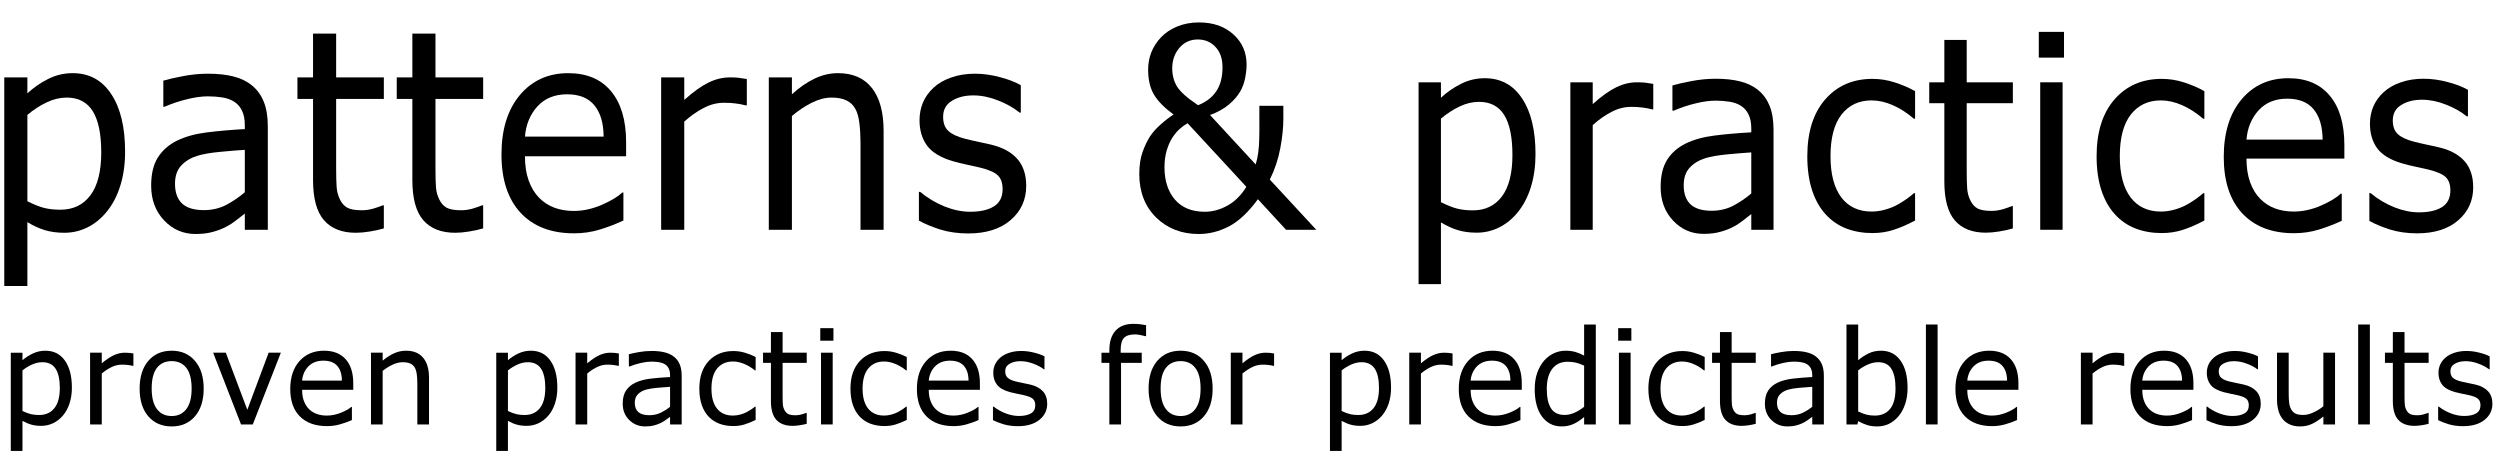 <?xml version="1.0" encoding="UTF-8" standalone="no"?>
<!-- Created with Inkscape (http://www.inkscape.org/) -->

<svg
   xmlns:dc="http://purl.org/dc/elements/1.1/"
   xmlns:cc="http://creativecommons.org/ns#"
   xmlns:rdf="http://www.w3.org/1999/02/22-rdf-syntax-ns#"
   xmlns:svg="http://www.w3.org/2000/svg"
   xmlns="http://www.w3.org/2000/svg"
   xmlns:sodipodi="http://sodipodi.sourceforge.net/DTD/sodipodi-0.dtd"
   xmlns:inkscape="http://www.inkscape.org/namespaces/inkscape"
   width="320"
   height="60"
   viewBox="0 0 320 60"
   id="svg3349"
   version="1.1"
   inkscape:version="0.91 r13725"
   sodipodi:docname="pnp_logo.svg">
  <title
     id="title3439">patterns &amp; practices</title>
  <defs
     id="defs3351" />
  <sodipodi:namedview
     id="base"
     pagecolor="#ffffff"
     bordercolor="#666666"
     borderopacity="1.0"
     inkscape:pageopacity="0.0"
     inkscape:pageshadow="2"
     inkscape:zoom="4.296875"
     inkscape:cx="160"
     inkscape:cy="30"
     inkscape:document-units="px"
     inkscape:current-layer="flowRoot3378"
     showgrid="false"
     units="px"
     inkscape:window-width="1500"
     inkscape:window-height="937"
     inkscape:window-x="-8"
     inkscape:window-y="-8"
     inkscape:window-maximized="1" />
  <g
     inkscape:label="Layer 1"
     inkscape:groupmode="layer"
     id="layer1"
     transform="translate(0,-992.362)">
    <g
       transform="matrix(1.013,0,0,1.047,-19.003,799.974)"
       style="font-style:normal;font-weight:normal;font-size:40px;line-height:125%;font-family:sans-serif;letter-spacing:0px;word-spacing:0px;fill:#000000;fill-opacity:1;stroke:none;stroke-width:1px;stroke-linecap:butt;stroke-linejoin:miter;stroke-opacity:1"
       id="flowRoot3378">
      <g
         id="g3579"
         transform="matrix(0.415,0,0,0.415,10.22,164.746)">
        <g
           id="flowRoot3368"
           style="font-style:normal;font-weight:normal;font-size:40px;line-height:125%;font-family:sans-serif;letter-spacing:0px;word-spacing:0px;fill:#000000;fill-opacity:1;stroke:none;stroke-width:1px;stroke-linecap:butt;stroke-linejoin:miter;stroke-opacity:1"
           transform="matrix(0.989,0,0,1.062,0.259,-5.022)">
          <path
             id="path3451"
             style="font-size:77.5px"
             d="m 59.057,89.943 q 0,5.146 -1.476,9.423 -1.476,4.238 -4.163,7.19 -2.498,2.8 -5.903,4.352 -3.368,1.514 -7.152,1.514 -3.292,0 -5.979,-0.719 -2.649,-0.719 -5.411,-2.233 l 0,17.71 -7.114,0 0,-57.86 7.114,0 0,4.427 q 2.838,-2.384 6.357,-3.973 3.557,-1.627 7.568,-1.627 7.644,0 11.882,5.79 4.276,5.752 4.276,16.007 z m -7.341,0.189 q 0,-7.644 -2.611,-11.428 -2.611,-3.784 -8.022,-3.784 -3.065,0 -6.168,1.324 -3.103,1.324 -5.941,3.481 l 0,23.954 q 3.027,1.362 5.184,1.854 2.195,0.492 4.957,0.492 5.941,0 9.271,-4.011 3.33,-4.011 3.33,-11.882 z"
             inkscape:connector-curvature="0" />
          <path
             id="path3453"
             style="font-size:77.5px"
             d="m 102.991,111.588 -7.076,0 0,-4.503 q -0.946,0.643 -2.573,1.816 -1.589,1.135 -3.103,1.816 -1.779,0.87 -4.087,1.438 -2.308,0.605 -5.411,0.605 -5.714,0 -9.688,-3.784 -3.973,-3.784 -3.973,-9.65 0,-4.806 2.043,-7.758 2.081,-2.99 5.903,-4.692 3.86,-1.703 9.271,-2.308 5.411,-0.605 11.617,-0.908 l 0,-1.097 q 0,-2.422 -0.87,-4.011 -0.833,-1.589 -2.422,-2.498 -1.514,-0.87 -3.633,-1.173 -2.119,-0.303 -4.427,-0.303 -2.8,0 -6.244,0.757 -3.444,0.719 -7.114,2.119 l -0.378,0 0,-7.228 q 2.081,-0.568 6.017,-1.249 3.936,-0.681 7.758,-0.681 4.465,0 7.758,0.757 3.33,0.719 5.752,2.498 2.384,1.741 3.633,4.503 1.249,2.762 1.249,6.849 l 0,28.684 z m -7.076,-10.406 0,-11.769 q -3.254,0.189 -7.682,0.568 -4.39,0.378 -6.963,1.097 -3.065,0.87 -4.957,2.725 -1.892,1.816 -1.892,5.033 0,3.633 2.195,5.487 2.195,1.816 6.698,1.816 3.746,0 6.849,-1.438 3.103,-1.476 5.752,-3.519 z"
             inkscape:connector-curvature="0" />
          <path
             id="path3455"
             style="font-size:77.5px"
             d="m 138.714,111.21 q -2.006,0.53 -4.39,0.87 -2.346,0.341 -4.2,0.341 -6.471,0 -9.839,-3.481 -3.368,-3.481 -3.368,-11.163 l 0,-22.478 -4.806,0 0,-5.979 4.806,0 0,-12.147 7.114,0 0,12.147 14.683,0 0,5.979 -14.683,0 0,19.261 q 0,3.33 0.151,5.222 0.151,1.854 1.06,3.481 0.833,1.514 2.271,2.233 1.476,0.681 4.465,0.681 1.741,0 3.633,-0.492 1.892,-0.53 2.725,-0.87 l 0.378,0 0,6.395 z"
             inkscape:connector-curvature="0" />
          <path
             id="path3457"
             style="font-size:77.5px"
             d="m 169.29,111.21 q -2.006,0.53 -4.39,0.87 -2.346,0.341 -4.2,0.341 -6.471,0 -9.839,-3.481 -3.368,-3.481 -3.368,-11.163 l 0,-22.478 -4.806,0 0,-5.979 4.806,0 0,-12.147 7.114,0 0,12.147 14.683,0 0,5.979 -14.683,0 0,19.261 q 0,3.33 0.151,5.222 0.151,1.854 1.06,3.481 0.833,1.514 2.271,2.233 1.476,0.681 4.465,0.681 1.741,0 3.633,-0.492 1.892,-0.53 2.725,-0.87 l 0.378,0 0,6.395 z"
             inkscape:connector-curvature="0" />
          <path
             id="path3459"
             style="font-size:77.5px"
             d="m 213.3,91.191 -31.144,0 q 0,3.898 1.173,6.812 1.173,2.876 3.217,4.73 1.968,1.816 4.655,2.725 2.725,0.908 5.979,0.908 4.314,0 8.666,-1.703 4.39,-1.741 6.244,-3.406 l 0.378,0 0,7.758 q -3.595,1.514 -7.341,2.535 -3.746,1.022 -7.871,1.022 -10.52,0 -16.423,-5.676 -5.903,-5.714 -5.903,-16.196 0,-10.369 5.638,-16.461 5.676,-6.093 14.91,-6.093 8.552,0 13.169,4.995 4.655,4.995 4.655,14.191 l 0,3.86 z m -6.925,-5.449 q -0.038,-5.601 -2.838,-8.666 -2.762,-3.065 -8.439,-3.065 -5.714,0 -9.12,3.368 -3.368,3.368 -3.822,8.363 l 24.219,0 z"
             inkscape:connector-curvature="0" />
          <path
             id="path3461"
             style="font-size:77.5px"
             d="m 250.46,77.076 -0.378,0 q -1.589,-0.378 -3.103,-0.53 -1.476,-0.189 -3.519,-0.189 -3.292,0 -6.357,1.476 -3.065,1.438 -5.903,3.746 l 0,30.009 -7.114,0 0,-42.269 7.114,0 0,6.244 q 4.238,-3.406 7.455,-4.806 3.254,-1.438 6.622,-1.438 1.854,0 2.687,0.114 0.833,0.076 2.498,0.341 l 0,7.303 z"
             inkscape:connector-curvature="0" />
          <path
             id="path3463"
             style="font-size:77.5px"
             d="m 292.578,111.588 -7.114,0 0,-24.067 q 0,-2.914 -0.341,-5.449 -0.341,-2.573 -1.249,-4.011 -0.946,-1.589 -2.725,-2.346 -1.779,-0.795 -4.617,-0.795 -2.914,0 -6.093,1.438 -3.179,1.438 -6.093,3.671 l 0,31.56 -7.114,0 0,-42.269 7.114,0 0,4.692 q 3.33,-2.762 6.887,-4.314 3.557,-1.552 7.303,-1.552 6.849,0 10.444,4.125 3.595,4.125 3.595,11.882 l 0,27.435 z"
             inkscape:connector-curvature="0" />
          <path
             id="path3465"
             style="font-size:77.5px"
             d="m 336.475,99.403 q 0,5.79 -4.806,9.498 -4.768,3.708 -13.055,3.708 -4.692,0 -8.628,-1.097 -3.898,-1.135 -6.547,-2.46 l 0,-7.985 0.378,0 q 3.368,2.535 7.493,4.049 4.125,1.476 7.909,1.476 4.692,0 7.341,-1.514 2.649,-1.514 2.649,-4.768 0,-2.498 -1.438,-3.784 -1.438,-1.287 -5.525,-2.195 -1.514,-0.341 -3.973,-0.795 -2.422,-0.454 -4.427,-0.984 -5.563,-1.476 -7.909,-4.314 -2.308,-2.876 -2.308,-7.039 0,-2.611 1.06,-4.919 1.097,-2.308 3.292,-4.125 2.119,-1.779 5.374,-2.8 3.292,-1.06 7.341,-1.06 3.784,0 7.644,0.946 3.898,0.908 6.471,2.233 l 0,7.606 -0.378,0 q -2.725,-2.006 -6.622,-3.368 -3.898,-1.4 -7.644,-1.4 -3.898,0 -6.584,1.514 -2.687,1.476 -2.687,4.427 0,2.611 1.627,3.936 1.589,1.324 5.146,2.157 1.968,0.454 4.39,0.908 2.46,0.454 4.087,0.833 4.957,1.135 7.644,3.898 2.687,2.8 2.687,7.417 z"
             inkscape:connector-curvature="0" />
          <path
             id="path3467"
             style="font-size:77.5px"
             d="m 396.908,66.519 q 0,-3.595 -2.157,-5.638 -2.119,-2.081 -5.449,-2.081 -3.481,0 -5.676,2.346 -2.195,2.308 -2.195,5.676 0,2.838 1.476,5.033 1.514,2.195 6.471,5.184 3.708,-1.324 5.601,-3.86 1.93,-2.573 1.93,-6.66 z m 7.341,33.149 -18.088,-17.634 q -1.173,0.568 -2.346,1.514 -1.173,0.908 -2.346,2.498 -1.06,1.476 -1.741,3.557 -0.681,2.081 -0.681,4.692 0,5.525 3.217,8.931 3.254,3.368 9.196,3.368 3.519,0 6.963,-1.703 3.481,-1.741 5.828,-5.222 z m 11.39,-22.478 0,3.633 q 0,3.633 -0.946,8.174 -0.946,4.541 -3.217,8.666 l 14.304,13.926 -9.309,0 -8.666,-8.477 q -4.352,5.374 -8.893,7.531 -4.541,2.119 -9.347,2.119 -7.871,0 -13.093,-4.579 -5.184,-4.617 -5.184,-12.072 0,-3.481 0.984,-6.017 0.984,-2.535 2.308,-4.39 1.324,-1.779 3.292,-3.33 1.968,-1.589 3.973,-2.762 -4.163,-2.725 -6.017,-5.487 -1.816,-2.762 -1.816,-6.963 0,-2.535 0.984,-4.806 1.022,-2.308 3.027,-4.2 1.892,-1.816 4.919,-2.952 3.065,-1.135 6.736,-1.135 6.547,0 10.596,3.33 4.049,3.292 4.049,8.363 0,1.665 -0.454,3.784 -0.454,2.081 -1.552,3.746 -1.211,1.854 -3.444,3.557 -2.233,1.703 -5.79,2.914 l 14.039,13.699 q 0.53,-1.514 0.795,-3.33 0.265,-1.816 0.303,-3.784 0.076,-2.119 0.038,-4.73 0,-2.611 0,-4.427 l 7.379,0 z"
             inkscape:connector-curvature="0" />
          <path
             id="path3469"
             style="font-size:75px"
             d="m 493.266,90.641 q 0,4.98 -1.428,9.119 -1.428,4.102 -4.028,6.958 -2.417,2.71 -5.713,4.211 -3.259,1.465 -6.921,1.465 -3.186,0 -5.786,-0.696 -2.563,-0.696 -5.237,-2.161 l 0,17.139 -6.885,0 0,-55.994 6.885,0 0,4.285 q 2.747,-2.307 6.152,-3.845 3.442,-1.575 7.324,-1.575 7.397,0 11.499,5.603 4.138,5.566 4.138,15.491 z m -7.104,0.183 q 0,-7.397 -2.527,-11.06 -2.527,-3.662 -7.764,-3.662 -2.966,0 -5.969,1.282 -3.003,1.282 -5.75,3.369 l 0,23.181 q 2.93,1.318 5.017,1.794 2.124,0.476 4.797,0.476 5.75,0 8.972,-3.882 3.223,-3.882 3.223,-11.499 z"
             inkscape:connector-curvature="0" />
          <path
             id="path3471"
             style="font-size:75px"
             d="m 529.521,78.19 -0.366,0 q -1.538,-0.366 -3.003,-0.513 -1.428,-0.183 -3.406,-0.183 -3.186,0 -6.152,1.428 -2.966,1.392 -5.713,3.625 l 0,29.041 -6.885,0 0,-40.906 6.885,0 0,6.042 q 4.102,-3.296 7.214,-4.651 3.149,-1.392 6.409,-1.392 1.794,0 2.6,0.11 0.806,0.073 2.417,0.33 l 0,7.068 z"
             inkscape:connector-curvature="0" />
          <path
             id="path3473"
             style="font-size:75px"
             d="m 566.544,111.588 -6.848,0 0,-4.358 q -0.916,0.623 -2.49,1.758 -1.538,1.099 -3.003,1.758 -1.721,0.842 -3.955,1.392 -2.234,0.586 -5.237,0.586 -5.53,0 -9.375,-3.662 -3.845,-3.662 -3.845,-9.338 0,-4.651 1.978,-7.507 2.014,-2.893 5.713,-4.541 3.735,-1.648 8.972,-2.234 5.237,-0.586 11.243,-0.879 l 0,-1.062 q 0,-2.344 -0.842,-3.882 -0.806,-1.538 -2.344,-2.417 -1.465,-0.842 -3.516,-1.135 -2.051,-0.293 -4.285,-0.293 -2.71,0 -6.042,0.732 -3.333,0.696 -6.885,2.051 l -0.366,0 0,-6.995 q 2.014,-0.549 5.823,-1.208 3.809,-0.659 7.507,-0.659 4.321,0 7.507,0.732 3.223,0.696 5.566,2.417 2.307,1.685 3.516,4.358 1.208,2.673 1.208,6.628 l 0,27.759 z m -6.848,-10.071 0,-11.389 q -3.149,0.183 -7.434,0.549 -4.248,0.366 -6.738,1.062 -2.966,0.842 -4.797,2.637 -1.831,1.758 -1.831,4.871 0,3.516 2.124,5.31 2.124,1.758 6.482,1.758 3.625,0 6.628,-1.392 3.003,-1.428 5.566,-3.406 z"
             inkscape:connector-curvature="0" />
          <path
             id="path3475"
             style="font-size:75px"
             d="m 610.124,109.025 q -3.442,1.648 -6.555,2.563 -3.076,0.916 -6.555,0.916 -4.431,0 -8.13,-1.282 -3.699,-1.318 -6.335,-3.955 -2.673,-2.637 -4.138,-6.665 -1.465,-4.028 -1.465,-9.412 0,-10.034 5.493,-15.747 5.53,-5.713 14.575,-5.713 3.516,0 6.885,0.989 3.406,0.989 6.226,2.417 l 0,7.654 -0.366,0 q -3.149,-2.454 -6.519,-3.772 -3.333,-1.318 -6.519,-1.318 -5.859,0 -9.265,3.955 -3.369,3.918 -3.369,11.536 0,7.397 3.296,11.389 3.333,3.955 9.338,3.955 2.087,0 4.248,-0.549 2.161,-0.549 3.882,-1.428 1.501,-0.769 2.82,-1.611 1.318,-0.879 2.087,-1.501 l 0.366,0 0,7.581 z"
             inkscape:connector-curvature="0" />
          <path
             id="path3477"
             style="font-size:75px"
             d="m 640.226,111.222 q -1.941,0.513 -4.248,0.842 -2.271,0.33 -4.065,0.33 -6.262,0 -9.521,-3.369 -3.259,-3.369 -3.259,-10.803 l 0,-21.753 -4.651,0 0,-5.786 4.651,0 0,-11.755 6.885,0 0,11.755 14.209,0 0,5.786 -14.209,0 0,18.64 q 0,3.223 0.146,5.054 0.146,1.794 1.025,3.369 0.806,1.465 2.197,2.161 1.428,0.659 4.321,0.659 1.685,0 3.516,-0.476 1.831,-0.513 2.637,-0.842 l 0.366,0 0,6.189 z"
             inkscape:connector-curvature="0" />
          <path
             id="path3479"
             style="font-size:75px"
             d="m 655.973,63.834 -7.764,0 0,-7.141 7.764,0 0,7.141 z m -0.439,47.754 -6.885,0 0,-40.906 6.885,0 0,40.906 z"
             inkscape:connector-curvature="0" />
          <path
             id="path3481"
             style="font-size:75px"
             d="m 699.186,109.025 q -3.442,1.648 -6.555,2.563 -3.076,0.916 -6.555,0.916 -4.431,0 -8.13,-1.282 -3.699,-1.318 -6.335,-3.955 -2.673,-2.637 -4.138,-6.665 -1.465,-4.028 -1.465,-9.412 0,-10.034 5.493,-15.747 5.53,-5.713 14.575,-5.713 3.516,0 6.885,0.989 3.406,0.989 6.226,2.417 l 0,7.654 -0.366,0 q -3.149,-2.454 -6.519,-3.772 -3.333,-1.318 -6.519,-1.318 -5.859,0 -9.265,3.955 -3.369,3.918 -3.369,11.536 0,7.397 3.296,11.389 3.333,3.955 9.338,3.955 2.087,0 4.248,-0.549 2.161,-0.549 3.882,-1.428 1.501,-0.769 2.82,-1.611 1.318,-0.879 2.087,-1.501 l 0.366,0 0,7.581 z"
             inkscape:connector-curvature="0" />
          <path
             id="path3483"
             style="font-size:75px"
             d="m 742.289,91.849 -30.139,0 q 0,3.772 1.135,6.592 1.135,2.783 3.113,4.578 1.904,1.758 4.504,2.637 2.637,0.879 5.786,0.879 4.175,0 8.386,-1.648 4.248,-1.685 6.042,-3.296 l 0.366,0 0,7.507 q -3.479,1.465 -7.104,2.454 -3.625,0.989 -7.617,0.989 -10.181,0 -15.894,-5.493 -5.713,-5.53 -5.713,-15.674 0,-10.034 5.457,-15.93 5.493,-5.896 14.429,-5.896 8.276,0 12.744,4.834 4.504,4.834 4.504,13.733 l 0,3.735 z m -6.702,-5.273 q -0.037,-5.42 -2.747,-8.386 -2.673,-2.966 -8.166,-2.966 -5.53,0 -8.826,3.259 -3.259,3.259 -3.699,8.093 l 23.438,0 z"
             inkscape:connector-curvature="0" />
          <path
             id="path3485"
             style="font-size:75px"
             d="m 781.95,99.796 q 0,5.603 -4.651,9.192 -4.614,3.589 -12.634,3.589 -4.541,0 -8.35,-1.062 -3.772,-1.099 -6.335,-2.38 l 0,-7.727 0.366,0 q 3.259,2.454 7.251,3.918 3.992,1.428 7.654,1.428 4.541,0 7.104,-1.465 2.563,-1.465 2.563,-4.614 0,-2.417 -1.392,-3.662 -1.392,-1.245 -5.347,-2.124 -1.465,-0.33 -3.845,-0.769 -2.344,-0.439 -4.285,-0.952 -5.383,-1.428 -7.654,-4.175 -2.234,-2.783 -2.234,-6.812 0,-2.527 1.025,-4.761 1.062,-2.234 3.186,-3.992 2.051,-1.721 5.2,-2.71 3.186,-1.025 7.104,-1.025 3.662,0 7.397,0.916 3.772,0.879 6.262,2.161 l 0,7.361 -0.366,0 q -2.637,-1.941 -6.409,-3.259 -3.772,-1.355 -7.397,-1.355 -3.772,0 -6.372,1.465 -2.6,1.428 -2.6,4.285 0,2.527 1.575,3.809 1.538,1.282 4.98,2.087 1.904,0.439 4.248,0.879 2.38,0.439 3.955,0.806 4.797,1.099 7.397,3.772 2.6,2.71 2.6,7.178 z"
             inkscape:connector-curvature="0" />
        </g>
        <path
           id="path3488"
           style="font-size:38.75px"
           d="m 42.463,160.01 q 0,2.573 -0.738,4.711 -0.738,2.119 -2.081,3.595 -1.249,1.4 -2.952,2.176 -1.684,0.757 -3.576,0.757 -1.646,0 -2.99,-0.359 -1.324,-0.359 -2.706,-1.116 l 0,8.855 -3.557,0 0,-28.93 3.557,0 0,2.214 q 1.419,-1.192 3.179,-1.987 1.779,-0.814 3.784,-0.814 3.822,0 5.941,2.895 2.138,2.876 2.138,8.004 z m -3.671,0.095 q 0,-3.822 -1.306,-5.714 -1.306,-1.892 -4.011,-1.892 -1.533,0 -3.084,0.662 -1.552,0.662 -2.971,1.741 l 0,11.977 q 1.514,0.681 2.592,0.927 1.097,0.246 2.479,0.246 2.971,0 4.636,-2.006 1.665,-2.006 1.665,-5.941 z"
           inkscape:connector-curvature="0" />
        <path
           id="path3490"
           style="font-size:38.75px"
           d="m 61.195,153.577 -0.189,0 q -0.795,-0.189 -1.552,-0.265 -0.738,-0.095 -1.76,-0.095 -1.646,0 -3.179,0.738 -1.533,0.719 -2.952,1.873 l 0,15.004 -3.557,0 0,-21.135 3.557,0 0,3.122 q 2.119,-1.703 3.727,-2.403 1.627,-0.719 3.311,-0.719 0.927,0 1.343,0.057 0.416,0.038 1.249,0.17 l 0,3.652 z"
           inkscape:connector-curvature="0" />
        <path
           id="path3492"
           style="font-size:38.75px"
           d="m 82.594,160.275 q 0,5.165 -2.649,8.155 -2.649,2.99 -7.095,2.99 -4.484,0 -7.133,-2.99 -2.63,-2.99 -2.63,-8.155 0,-5.165 2.63,-8.155 2.649,-3.008 7.133,-3.008 4.446,0 7.095,3.008 2.649,2.99 2.649,8.155 z m -3.671,0 q 0,-4.106 -1.608,-6.093 -1.608,-2.006 -4.465,-2.006 -2.895,0 -4.503,2.006 -1.589,1.987 -1.589,6.093 0,3.973 1.608,6.036 1.608,2.043 4.484,2.043 2.838,0 4.446,-2.025 1.627,-2.043 1.627,-6.055 z"
           inkscape:connector-curvature="0" />
        <path
           id="path3494"
           style="font-size:38.75px"
           d="m 106.094,149.698 -8.552,21.135 -3.576,0 -8.495,-21.135 3.86,0 6.547,16.821 6.49,-16.821 3.727,0 z"
           inkscape:connector-curvature="0" />
        <path
           id="path3496"
           style="font-size:38.75px"
           d="m 128.137,160.635 -15.572,0 q 0,1.949 0.587,3.406 0.587,1.438 1.608,2.365 0.984,0.908 2.327,1.362 1.362,0.454 2.99,0.454 2.157,0 4.333,-0.851 2.195,-0.87 3.122,-1.703 l 0.189,0 0,3.879 q -1.797,0.757 -3.671,1.268 -1.873,0.511 -3.936,0.511 -5.26,0 -8.212,-2.838 -2.952,-2.857 -2.952,-8.098 0,-5.184 2.819,-8.231 2.838,-3.046 7.455,-3.046 4.276,0 6.584,2.498 2.327,2.498 2.327,7.095 l 0,1.93 z m -3.463,-2.725 q -0.019,-2.8 -1.419,-4.333 -1.381,-1.533 -4.219,-1.533 -2.857,0 -4.56,1.684 -1.684,1.684 -1.911,4.182 l 12.109,0 z"
           inkscape:connector-curvature="0" />
        <path
           id="path3498"
           style="font-size:38.75px"
           d="m 151.201,170.833 -3.557,0 0,-12.034 q 0,-1.457 -0.17,-2.725 -0.17,-1.287 -0.624,-2.006 -0.473,-0.795 -1.362,-1.173 -0.889,-0.397 -2.308,-0.397 -1.457,0 -3.046,0.719 -1.589,0.719 -3.046,1.835 l 0,15.78 -3.557,0 0,-21.135 3.557,0 0,2.346 q 1.665,-1.381 3.444,-2.157 1.779,-0.776 3.652,-0.776 3.425,0 5.222,2.062 1.797,2.062 1.797,5.941 l 0,13.718 z"
           inkscape:connector-curvature="0" />
        <path
           id="path3500"
           style="font-size:38.75px"
           d="m 190.273,160.01 q 0,2.573 -0.738,4.711 -0.738,2.119 -2.081,3.595 -1.249,1.4 -2.952,2.176 -1.684,0.757 -3.576,0.757 -1.646,0 -2.99,-0.359 -1.324,-0.359 -2.706,-1.116 l 0,8.855 -3.557,0 0,-28.93 3.557,0 0,2.214 q 1.419,-1.192 3.179,-1.987 1.779,-0.814 3.784,-0.814 3.822,0 5.941,2.895 2.138,2.876 2.138,8.004 z m -3.671,0.095 q 0,-3.822 -1.306,-5.714 -1.306,-1.892 -4.011,-1.892 -1.533,0 -3.084,0.662 -1.552,0.662 -2.971,1.741 l 0,11.977 q 1.514,0.681 2.592,0.927 1.097,0.246 2.479,0.246 2.971,0 4.636,-2.006 1.665,-2.006 1.665,-5.941 z"
           inkscape:connector-curvature="0" />
        <path
           id="path3502"
           style="font-size:38.75px"
           d="m 209.005,153.577 -0.189,0 q -0.795,-0.189 -1.552,-0.265 -0.738,-0.095 -1.76,-0.095 -1.646,0 -3.179,0.738 -1.533,0.719 -2.952,1.873 l 0,15.004 -3.557,0 0,-21.135 3.557,0 0,3.122 q 2.119,-1.703 3.727,-2.403 1.627,-0.719 3.311,-0.719 0.927,0 1.343,0.057 0.416,0.038 1.249,0.17 l 0,3.652 z"
           inkscape:connector-curvature="0" />
        <path
           id="path3504"
           style="font-size:38.75px"
           d="m 228.134,170.833 -3.538,0 0,-2.252 q -0.473,0.322 -1.287,0.908 -0.795,0.568 -1.552,0.908 -0.889,0.435 -2.043,0.719 -1.154,0.303 -2.706,0.303 -2.857,0 -4.844,-1.892 -1.987,-1.892 -1.987,-4.825 0,-2.403 1.022,-3.879 1.041,-1.495 2.952,-2.346 1.93,-0.851 4.636,-1.154 2.706,-0.303 5.809,-0.454 l 0,-0.549 q 0,-1.211 -0.435,-2.006 -0.416,-0.795 -1.211,-1.249 -0.757,-0.435 -1.816,-0.587 -1.06,-0.151 -2.214,-0.151 -1.4,0 -3.122,0.378 -1.722,0.359 -3.557,1.06 l -0.189,0 0,-3.614 q 1.041,-0.284 3.008,-0.624 1.968,-0.341 3.879,-0.341 2.233,0 3.879,0.378 1.665,0.359 2.876,1.249 1.192,0.87 1.816,2.252 0.624,1.381 0.624,3.425 l 0,14.342 z m -3.538,-5.203 0,-5.884 q -1.627,0.095 -3.841,0.284 -2.195,0.189 -3.481,0.549 -1.533,0.435 -2.479,1.362 -0.946,0.908 -0.946,2.516 0,1.816 1.097,2.744 1.097,0.908 3.349,0.908 1.873,0 3.425,-0.719 1.552,-0.738 2.876,-1.76 z"
           inkscape:connector-curvature="0" />
        <path
           id="path3506"
           style="font-size:38.75px"
           d="m 250.65,169.509 q -1.779,0.851 -3.387,1.324 -1.589,0.473 -3.387,0.473 -2.289,0 -4.2,-0.662 -1.911,-0.681 -3.273,-2.043 -1.381,-1.362 -2.138,-3.444 -0.757,-2.081 -0.757,-4.863 0,-5.184 2.838,-8.136 2.857,-2.952 7.531,-2.952 1.816,0 3.557,0.511 1.76,0.511 3.217,1.249 l 0,3.954 -0.189,0 q -1.627,-1.268 -3.368,-1.949 -1.722,-0.681 -3.368,-0.681 -3.027,0 -4.787,2.043 -1.741,2.025 -1.741,5.96 0,3.822 1.703,5.884 1.722,2.043 4.825,2.043 1.078,0 2.195,-0.284 1.116,-0.284 2.006,-0.738 0.776,-0.397 1.457,-0.833 0.681,-0.454 1.078,-0.776 l 0.189,0 0,3.917 z"
           inkscape:connector-curvature="0" />
        <path
           id="path3508"
           style="font-size:38.75px"
           d="m 266.203,170.644 q -1.003,0.265 -2.195,0.435 -1.173,0.17 -2.1,0.17 -3.235,0 -4.919,-1.741 -1.684,-1.741 -1.684,-5.582 l 0,-11.239 -2.403,0 0,-2.99 2.403,0 0,-6.074 3.557,0 0,6.074 7.341,0 0,2.99 -7.341,0 0,9.631 q 0,1.665 0.076,2.611 0.076,0.927 0.53,1.741 0.416,0.757 1.135,1.116 0.738,0.341 2.233,0.341 0.87,0 1.816,-0.246 0.946,-0.265 1.362,-0.435 l 0.189,0 0,3.198 z"
           inkscape:connector-curvature="0" />
        <path
           id="path3510"
           style="font-size:38.75px"
           d="m 274.339,146.16 -4.011,0 0,-3.69 4.011,0 0,3.69 z m -0.227,24.673 -3.557,0 0,-21.135 3.557,0 0,21.135 z"
           inkscape:connector-curvature="0" />
        <path
           id="path3512"
           style="font-size:38.75px"
           d="m 296.665,169.509 q -1.779,0.851 -3.387,1.324 -1.589,0.473 -3.387,0.473 -2.289,0 -4.2,-0.662 -1.911,-0.681 -3.273,-2.043 -1.381,-1.362 -2.138,-3.444 -0.757,-2.081 -0.757,-4.863 0,-5.184 2.838,-8.136 2.857,-2.952 7.531,-2.952 1.816,0 3.557,0.511 1.76,0.511 3.217,1.249 l 0,3.954 -0.189,0 q -1.627,-1.268 -3.368,-1.949 -1.722,-0.681 -3.368,-0.681 -3.027,0 -4.787,2.043 -1.741,2.025 -1.741,5.96 0,3.822 1.703,5.884 1.722,2.043 4.825,2.043 1.078,0 2.195,-0.284 1.116,-0.284 2.006,-0.738 0.776,-0.397 1.457,-0.833 0.681,-0.454 1.078,-0.776 l 0.189,0 0,3.917 z"
           inkscape:connector-curvature="0" />
        <path
           id="path3514"
           style="font-size:38.75px"
           d="m 318.935,160.635 -15.572,0 q 0,1.949 0.587,3.406 0.587,1.438 1.608,2.365 0.984,0.908 2.327,1.362 1.362,0.454 2.99,0.454 2.157,0 4.333,-0.851 2.195,-0.87 3.122,-1.703 l 0.189,0 0,3.879 q -1.797,0.757 -3.671,1.268 -1.873,0.511 -3.936,0.511 -5.26,0 -8.212,-2.838 -2.952,-2.857 -2.952,-8.098 0,-5.184 2.819,-8.231 2.838,-3.046 7.455,-3.046 4.276,0 6.584,2.498 2.327,2.498 2.327,7.095 l 0,1.93 z m -3.463,-2.725 q -0.019,-2.8 -1.419,-4.333 -1.381,-1.533 -4.219,-1.533 -2.857,0 -4.56,1.684 -1.684,1.684 -1.911,4.182 l 12.109,0 z"
           inkscape:connector-curvature="0" />
        <path
           id="path3516"
           style="font-size:38.75px"
           d="m 339.426,164.741 q 0,2.895 -2.403,4.749 -2.384,1.854 -6.528,1.854 -2.346,0 -4.314,-0.549 -1.949,-0.568 -3.273,-1.23 l 0,-3.992 0.189,0 q 1.684,1.268 3.746,2.025 2.062,0.738 3.954,0.738 2.346,0 3.671,-0.757 1.324,-0.757 1.324,-2.384 0,-1.249 -0.719,-1.892 -0.719,-0.643 -2.762,-1.097 -0.757,-0.17 -1.987,-0.397 -1.211,-0.227 -2.214,-0.492 -2.781,-0.738 -3.954,-2.157 -1.154,-1.438 -1.154,-3.519 0,-1.306 0.53,-2.46 0.549,-1.154 1.646,-2.062 1.06,-0.889 2.687,-1.4 1.646,-0.53 3.671,-0.53 1.892,0 3.822,0.473 1.949,0.454 3.235,1.116 l 0,3.803 -0.189,0 q -1.362,-1.003 -3.311,-1.684 -1.949,-0.7 -3.822,-0.7 -1.949,0 -3.292,0.757 -1.343,0.738 -1.343,2.214 0,1.306 0.814,1.968 0.795,0.662 2.573,1.078 0.984,0.227 2.195,0.454 1.23,0.227 2.043,0.416 2.479,0.568 3.822,1.949 1.343,1.4 1.343,3.708 z"
           inkscape:connector-curvature="0" />
        <path
           id="path3518"
           style="font-size:38.75px"
           d="m 369.53,144.836 -0.189,0 q -0.587,-0.17 -1.533,-0.341 -0.946,-0.189 -1.665,-0.189 -2.289,0 -3.33,1.022 -1.022,1.003 -1.022,3.652 l 0,0.719 6.414,0 0,2.99 -6.301,0 0,18.145 -3.557,0 0,-18.145 -2.403,0 0,-2.99 2.403,0 0,-0.7 q 0,-3.765 1.873,-5.771 1.873,-2.025 5.411,-2.025 1.192,0 2.138,0.114 0.965,0.114 1.76,0.265 l 0,3.254 z"
           inkscape:connector-curvature="0" />
        <path
           id="path3520"
           style="font-size:38.75px"
           d="m 389.794,160.275 q 0,5.165 -2.649,8.155 -2.649,2.99 -7.095,2.99 -4.484,0 -7.133,-2.99 -2.63,-2.99 -2.63,-8.155 0,-5.165 2.63,-8.155 2.649,-3.008 7.133,-3.008 4.446,0 7.095,3.008 2.649,2.99 2.649,8.155 z m -3.671,0 q 0,-4.106 -1.608,-6.093 -1.608,-2.006 -4.465,-2.006 -2.895,0 -4.503,2.006 -1.589,1.987 -1.589,6.093 0,3.973 1.608,6.036 1.608,2.043 4.484,2.043 2.838,0 4.446,-2.025 1.627,-2.043 1.627,-6.055 z"
           inkscape:connector-curvature="0" />
        <path
           id="path3522"
           style="font-size:38.75px"
           d="m 408.507,153.577 -0.189,0 q -0.795,-0.189 -1.552,-0.265 -0.738,-0.095 -1.76,-0.095 -1.646,0 -3.179,0.738 -1.533,0.719 -2.952,1.873 l 0,15.004 -3.557,0 0,-21.135 3.557,0 0,3.122 q 2.119,-1.703 3.727,-2.403 1.627,-0.719 3.311,-0.719 0.927,0 1.343,0.057 0.416,0.038 1.249,0.17 l 0,3.652 z"
           inkscape:connector-curvature="0" />
        <path
           id="path3524"
           style="font-size:38.75px"
           d="m 444.116,160.01 q 0,2.573 -0.738,4.711 -0.738,2.119 -2.081,3.595 -1.249,1.4 -2.952,2.176 -1.684,0.757 -3.576,0.757 -1.646,0 -2.99,-0.359 -1.324,-0.359 -2.706,-1.116 l 0,8.855 -3.557,0 0,-28.93 3.557,0 0,2.214 q 1.419,-1.192 3.179,-1.987 1.779,-0.814 3.784,-0.814 3.822,0 5.941,2.895 2.138,2.876 2.138,8.004 z m -3.671,0.095 q 0,-3.822 -1.306,-5.714 -1.306,-1.892 -4.011,-1.892 -1.533,0 -3.084,0.662 -1.552,0.662 -2.971,1.741 l 0,11.977 q 1.514,0.681 2.592,0.927 1.097,0.246 2.479,0.246 2.971,0 4.636,-2.006 1.665,-2.006 1.665,-5.941 z"
           inkscape:connector-curvature="0" />
        <path
           id="path3526"
           style="font-size:38.75px"
           d="m 462.847,153.577 -0.189,0 q -0.795,-0.189 -1.552,-0.265 -0.738,-0.095 -1.76,-0.095 -1.646,0 -3.179,0.738 -1.533,0.719 -2.952,1.873 l 0,15.004 -3.557,0 0,-21.135 3.557,0 0,3.122 q 2.119,-1.703 3.727,-2.403 1.627,-0.719 3.311,-0.719 0.927,0 1.343,0.057 0.416,0.038 1.249,0.17 l 0,3.652 z"
           inkscape:connector-curvature="0" />
        <path
           id="path3528"
           style="font-size:38.75px"
           d="m 483.925,160.635 -15.572,0 q 0,1.949 0.587,3.406 0.587,1.438 1.608,2.365 0.984,0.908 2.327,1.362 1.362,0.454 2.99,0.454 2.157,0 4.333,-0.851 2.195,-0.87 3.122,-1.703 l 0.189,0 0,3.879 q -1.797,0.757 -3.671,1.268 -1.873,0.511 -3.936,0.511 -5.26,0 -8.212,-2.838 -2.952,-2.857 -2.952,-8.098 0,-5.184 2.819,-8.231 2.838,-3.046 7.455,-3.046 4.276,0 6.584,2.498 2.327,2.498 2.327,7.095 l 0,1.93 z m -3.463,-2.725 q -0.019,-2.8 -1.419,-4.333 -1.381,-1.533 -4.219,-1.533 -2.857,0 -4.56,1.684 -1.684,1.684 -1.911,4.182 l 12.109,0 z"
           inkscape:connector-curvature="0" />
        <path
           id="path3530"
           style="font-size:38.75px"
           d="m 506.46,170.833 -3.557,0 0,-2.214 q -1.533,1.324 -3.198,2.062 -1.665,0.738 -3.614,0.738 -3.784,0 -6.017,-2.914 -2.214,-2.914 -2.214,-8.079 0,-2.687 0.757,-4.787 0.776,-2.1 2.081,-3.576 1.287,-1.438 2.99,-2.195 1.722,-0.757 3.557,-0.757 1.665,0 2.952,0.359 1.287,0.341 2.706,1.078 l 0,-9.158 3.557,0 0,29.441 z m -3.557,-5.203 0,-12.128 q -1.438,-0.643 -2.573,-0.889 -1.135,-0.246 -2.479,-0.246 -2.99,0 -4.655,2.081 -1.665,2.081 -1.665,5.903 0,3.765 1.287,5.733 1.287,1.949 4.125,1.949 1.514,0 3.065,-0.662 1.552,-0.681 2.895,-1.741 z"
           inkscape:connector-curvature="0" />
        <path
           id="path3532"
           style="font-size:38.75px"
           d="m 517.283,146.16 -4.011,0 0,-3.69 4.011,0 0,3.69 z m -0.227,24.673 -3.557,0 0,-21.135 3.557,0 0,21.135 z"
           inkscape:connector-curvature="0" />
        <path
           id="path3534"
           style="font-size:38.75px"
           d="m 539.61,169.509 q -1.779,0.851 -3.387,1.324 -1.589,0.473 -3.387,0.473 -2.289,0 -4.2,-0.662 -1.911,-0.681 -3.273,-2.043 -1.381,-1.362 -2.138,-3.444 -0.757,-2.081 -0.757,-4.863 0,-5.184 2.838,-8.136 2.857,-2.952 7.531,-2.952 1.816,0 3.557,0.511 1.76,0.511 3.217,1.249 l 0,3.954 -0.189,0 q -1.627,-1.268 -3.368,-1.949 -1.722,-0.681 -3.368,-0.681 -3.027,0 -4.787,2.043 -1.741,2.025 -1.741,5.96 0,3.822 1.703,5.884 1.722,2.043 4.825,2.043 1.078,0 2.195,-0.284 1.116,-0.284 2.006,-0.738 0.776,-0.397 1.457,-0.833 0.681,-0.454 1.078,-0.776 l 0.189,0 0,3.917 z"
           inkscape:connector-curvature="0" />
        <path
           id="path3536"
           style="font-size:38.75px"
           d="m 555.162,170.644 q -1.003,0.265 -2.195,0.435 -1.173,0.17 -2.1,0.17 -3.235,0 -4.919,-1.741 -1.684,-1.741 -1.684,-5.582 l 0,-11.239 -2.403,0 0,-2.99 2.403,0 0,-6.074 3.557,0 0,6.074 7.341,0 0,2.99 -7.341,0 0,9.631 q 0,1.665 0.076,2.611 0.076,0.927 0.53,1.741 0.416,0.757 1.135,1.116 0.738,0.341 2.233,0.341 0.87,0 1.816,-0.246 0.946,-0.265 1.362,-0.435 l 0.189,0 0,3.198 z"
           inkscape:connector-curvature="0" />
        <path
           id="path3538"
           style="font-size:38.75px"
           d="m 575.9,170.833 -3.538,0 0,-2.252 q -0.473,0.322 -1.287,0.908 -0.795,0.568 -1.552,0.908 -0.889,0.435 -2.043,0.719 -1.154,0.303 -2.706,0.303 -2.857,0 -4.844,-1.892 -1.987,-1.892 -1.987,-4.825 0,-2.403 1.022,-3.879 1.041,-1.495 2.952,-2.346 1.93,-0.851 4.636,-1.154 2.706,-0.303 5.809,-0.454 l 0,-0.549 q 0,-1.211 -0.435,-2.006 -0.416,-0.795 -1.211,-1.249 -0.757,-0.435 -1.816,-0.587 -1.06,-0.151 -2.214,-0.151 -1.4,0 -3.122,0.378 -1.722,0.359 -3.557,1.06 l -0.189,0 0,-3.614 q 1.041,-0.284 3.008,-0.624 1.968,-0.341 3.879,-0.341 2.233,0 3.879,0.378 1.665,0.359 2.876,1.249 1.192,0.87 1.816,2.252 0.624,1.381 0.624,3.425 l 0,14.342 z m -3.538,-5.203 0,-5.884 q -1.627,0.095 -3.841,0.284 -2.195,0.189 -3.481,0.549 -1.533,0.435 -2.479,1.362 -0.946,0.908 -0.946,2.516 0,1.816 1.097,2.744 1.097,0.908 3.349,0.908 1.873,0 3.425,-0.719 1.552,-0.738 2.876,-1.76 z"
           inkscape:connector-curvature="0" />
        <path
           id="path3540"
           style="font-size:38.75px"
           d="m 601.386,160.105 q 0,2.649 -0.757,4.768 -0.738,2.119 -2.006,3.557 -1.343,1.495 -2.952,2.252 -1.608,0.738 -3.538,0.738 -1.797,0 -3.141,-0.435 -1.343,-0.416 -2.649,-1.135 l -0.227,0.984 -3.33,0 0,-29.441 3.557,0 0,10.52 q 1.495,-1.23 3.179,-2.006 1.684,-0.795 3.784,-0.795 3.746,0 5.903,2.876 2.176,2.876 2.176,8.117 z m -3.671,0.095 q 0,-3.784 -1.249,-5.733 -1.249,-1.968 -4.03,-1.968 -1.552,0 -3.141,0.681 -1.589,0.662 -2.952,1.722 l 0,12.109 q 1.514,0.681 2.592,0.946 1.097,0.265 2.479,0.265 2.952,0 4.617,-1.93 1.684,-1.949 1.684,-6.093 z"
           inkscape:connector-curvature="0" />
        <path
           id="path3542"
           style="font-size:38.75px"
           d="m 610.525,170.833 -3.557,0 0,-29.441 3.557,0 0,29.441 z"
           inkscape:connector-curvature="0" />
        <path
           id="path3544"
           style="font-size:38.75px"
           d="m 635.141,160.635 -15.572,0 q 0,1.949 0.587,3.406 0.587,1.438 1.608,2.365 0.984,0.908 2.327,1.362 1.362,0.454 2.99,0.454 2.157,0 4.333,-0.851 2.195,-0.87 3.122,-1.703 l 0.189,0 0,3.879 q -1.797,0.757 -3.671,1.268 -1.873,0.511 -3.936,0.511 -5.26,0 -8.212,-2.838 -2.952,-2.857 -2.952,-8.098 0,-5.184 2.819,-8.231 2.838,-3.046 7.455,-3.046 4.276,0 6.584,2.498 2.327,2.498 2.327,7.095 l 0,1.93 z m -3.463,-2.725 q -0.019,-2.8 -1.419,-4.333 -1.381,-1.533 -4.219,-1.533 -2.857,0 -4.56,1.684 -1.684,1.684 -1.911,4.182 l 12.109,0 z"
           inkscape:connector-curvature="0" />
        <path
           id="path3546"
           style="font-size:38.75px"
           d="m 667.344,153.577 -0.189,0 q -0.795,-0.189 -1.552,-0.265 -0.738,-0.095 -1.76,-0.095 -1.646,0 -3.179,0.738 -1.533,0.719 -2.952,1.873 l 0,15.004 -3.557,0 0,-21.135 3.557,0 0,3.122 q 2.119,-1.703 3.727,-2.403 1.627,-0.719 3.311,-0.719 0.927,0 1.343,0.057 0.416,0.038 1.249,0.17 l 0,3.652 z"
           inkscape:connector-curvature="0" />
        <path
           id="path3548"
           style="font-size:38.75px"
           d="m 688.422,160.635 -15.572,0 q 0,1.949 0.587,3.406 0.587,1.438 1.608,2.365 0.984,0.908 2.327,1.362 1.362,0.454 2.99,0.454 2.157,0 4.333,-0.851 2.195,-0.87 3.122,-1.703 l 0.189,0 0,3.879 q -1.797,0.757 -3.671,1.268 -1.873,0.511 -3.936,0.511 -5.26,0 -8.212,-2.838 -2.952,-2.857 -2.952,-8.098 0,-5.184 2.819,-8.231 2.838,-3.046 7.455,-3.046 4.276,0 6.584,2.498 2.327,2.498 2.327,7.095 l 0,1.93 z m -3.463,-2.725 q -0.019,-2.8 -1.419,-4.333 -1.381,-1.533 -4.219,-1.533 -2.857,0 -4.56,1.684 -1.684,1.684 -1.911,4.182 l 12.109,0 z"
           inkscape:connector-curvature="0" />
        <path
           id="path3550"
           style="font-size:38.75px"
           d="m 708.914,164.741 q 0,2.895 -2.403,4.749 -2.384,1.854 -6.528,1.854 -2.346,0 -4.314,-0.549 -1.949,-0.568 -3.273,-1.23 l 0,-3.992 0.189,0 q 1.684,1.268 3.746,2.025 2.062,0.738 3.954,0.738 2.346,0 3.671,-0.757 1.324,-0.757 1.324,-2.384 0,-1.249 -0.719,-1.892 -0.719,-0.643 -2.762,-1.097 -0.757,-0.17 -1.987,-0.397 -1.211,-0.227 -2.214,-0.492 -2.781,-0.738 -3.954,-2.157 -1.154,-1.438 -1.154,-3.519 0,-1.306 0.53,-2.46 0.549,-1.154 1.646,-2.062 1.06,-0.889 2.687,-1.4 1.646,-0.53 3.671,-0.53 1.892,0 3.822,0.473 1.949,0.454 3.235,1.116 l 0,3.803 -0.189,0 q -1.362,-1.003 -3.311,-1.684 -1.949,-0.7 -3.822,-0.7 -1.949,0 -3.292,0.757 -1.343,0.738 -1.343,2.214 0,1.306 0.814,1.968 0.795,0.662 2.573,1.078 0.984,0.227 2.195,0.454 1.23,0.227 2.043,0.416 2.479,0.568 3.822,1.949 1.343,1.4 1.343,3.708 z"
           inkscape:connector-curvature="0" />
        <path
           id="path3552"
           style="font-size:38.75px"
           d="m 731.543,170.833 -3.557,0 0,-2.346 q -1.797,1.419 -3.444,2.176 -1.646,0.757 -3.633,0.757 -3.33,0 -5.184,-2.025 -1.854,-2.043 -1.854,-5.979 l 0,-13.718 3.557,0 0,12.034 q 0,1.608 0.151,2.762 0.151,1.135 0.643,1.949 0.511,0.833 1.324,1.211 0.814,0.378 2.365,0.378 1.381,0 3.008,-0.719 1.646,-0.719 3.065,-1.835 l 0,-15.78 3.557,0 0,21.135 z"
           inkscape:connector-curvature="0" />
        <path
           id="path3554"
           style="font-size:38.75px"
           d="m 742.139,170.833 -3.557,0 0,-29.441 3.557,0 0,29.441 z"
           inkscape:connector-curvature="0" />
        <path
           id="path3556"
           style="font-size:38.75px"
           d="m 760.038,170.644 q -1.003,0.265 -2.195,0.435 -1.173,0.17 -2.1,0.17 -3.235,0 -4.919,-1.741 -1.684,-1.741 -1.684,-5.582 l 0,-11.239 -2.403,0 0,-2.99 2.403,0 0,-6.074 3.557,0 0,6.074 7.341,0 0,2.99 -7.341,0 0,9.631 q 0,1.665 0.076,2.611 0.076,0.927 0.53,1.741 0.416,0.757 1.135,1.116 0.738,0.341 2.233,0.341 0.87,0 1.816,-0.246 0.946,-0.265 1.362,-0.435 l 0.189,0 0,3.198 z"
           inkscape:connector-curvature="0" />
        <path
           id="path3558"
           style="font-size:38.75px"
           d="m 779.451,164.741 q 0,2.895 -2.403,4.749 -2.384,1.854 -6.528,1.854 -2.346,0 -4.314,-0.549 -1.949,-0.568 -3.273,-1.23 l 0,-3.992 0.189,0 q 1.684,1.268 3.746,2.025 2.062,0.738 3.954,0.738 2.346,0 3.671,-0.757 1.324,-0.757 1.324,-2.384 0,-1.249 -0.719,-1.892 -0.719,-0.643 -2.762,-1.097 -0.757,-0.17 -1.987,-0.397 -1.211,-0.227 -2.214,-0.492 -2.781,-0.738 -3.954,-2.157 -1.154,-1.438 -1.154,-3.519 0,-1.306 0.53,-2.46 0.549,-1.154 1.646,-2.062 1.06,-0.889 2.687,-1.4 1.646,-0.53 3.671,-0.53 1.892,0 3.822,0.473 1.949,0.454 3.235,1.116 l 0,3.803 -0.189,0 q -1.362,-1.003 -3.311,-1.684 -1.949,-0.7 -3.822,-0.7 -1.949,0 -3.292,0.757 -1.343,0.738 -1.343,2.214 0,1.306 0.814,1.968 0.795,0.662 2.573,1.078 0.984,0.227 2.195,0.454 1.23,0.227 2.043,0.416 2.479,0.568 3.822,1.949 1.343,1.4 1.343,3.708 z"
           inkscape:connector-curvature="0" />
      </g>
    </g>
  </g>
</svg>
